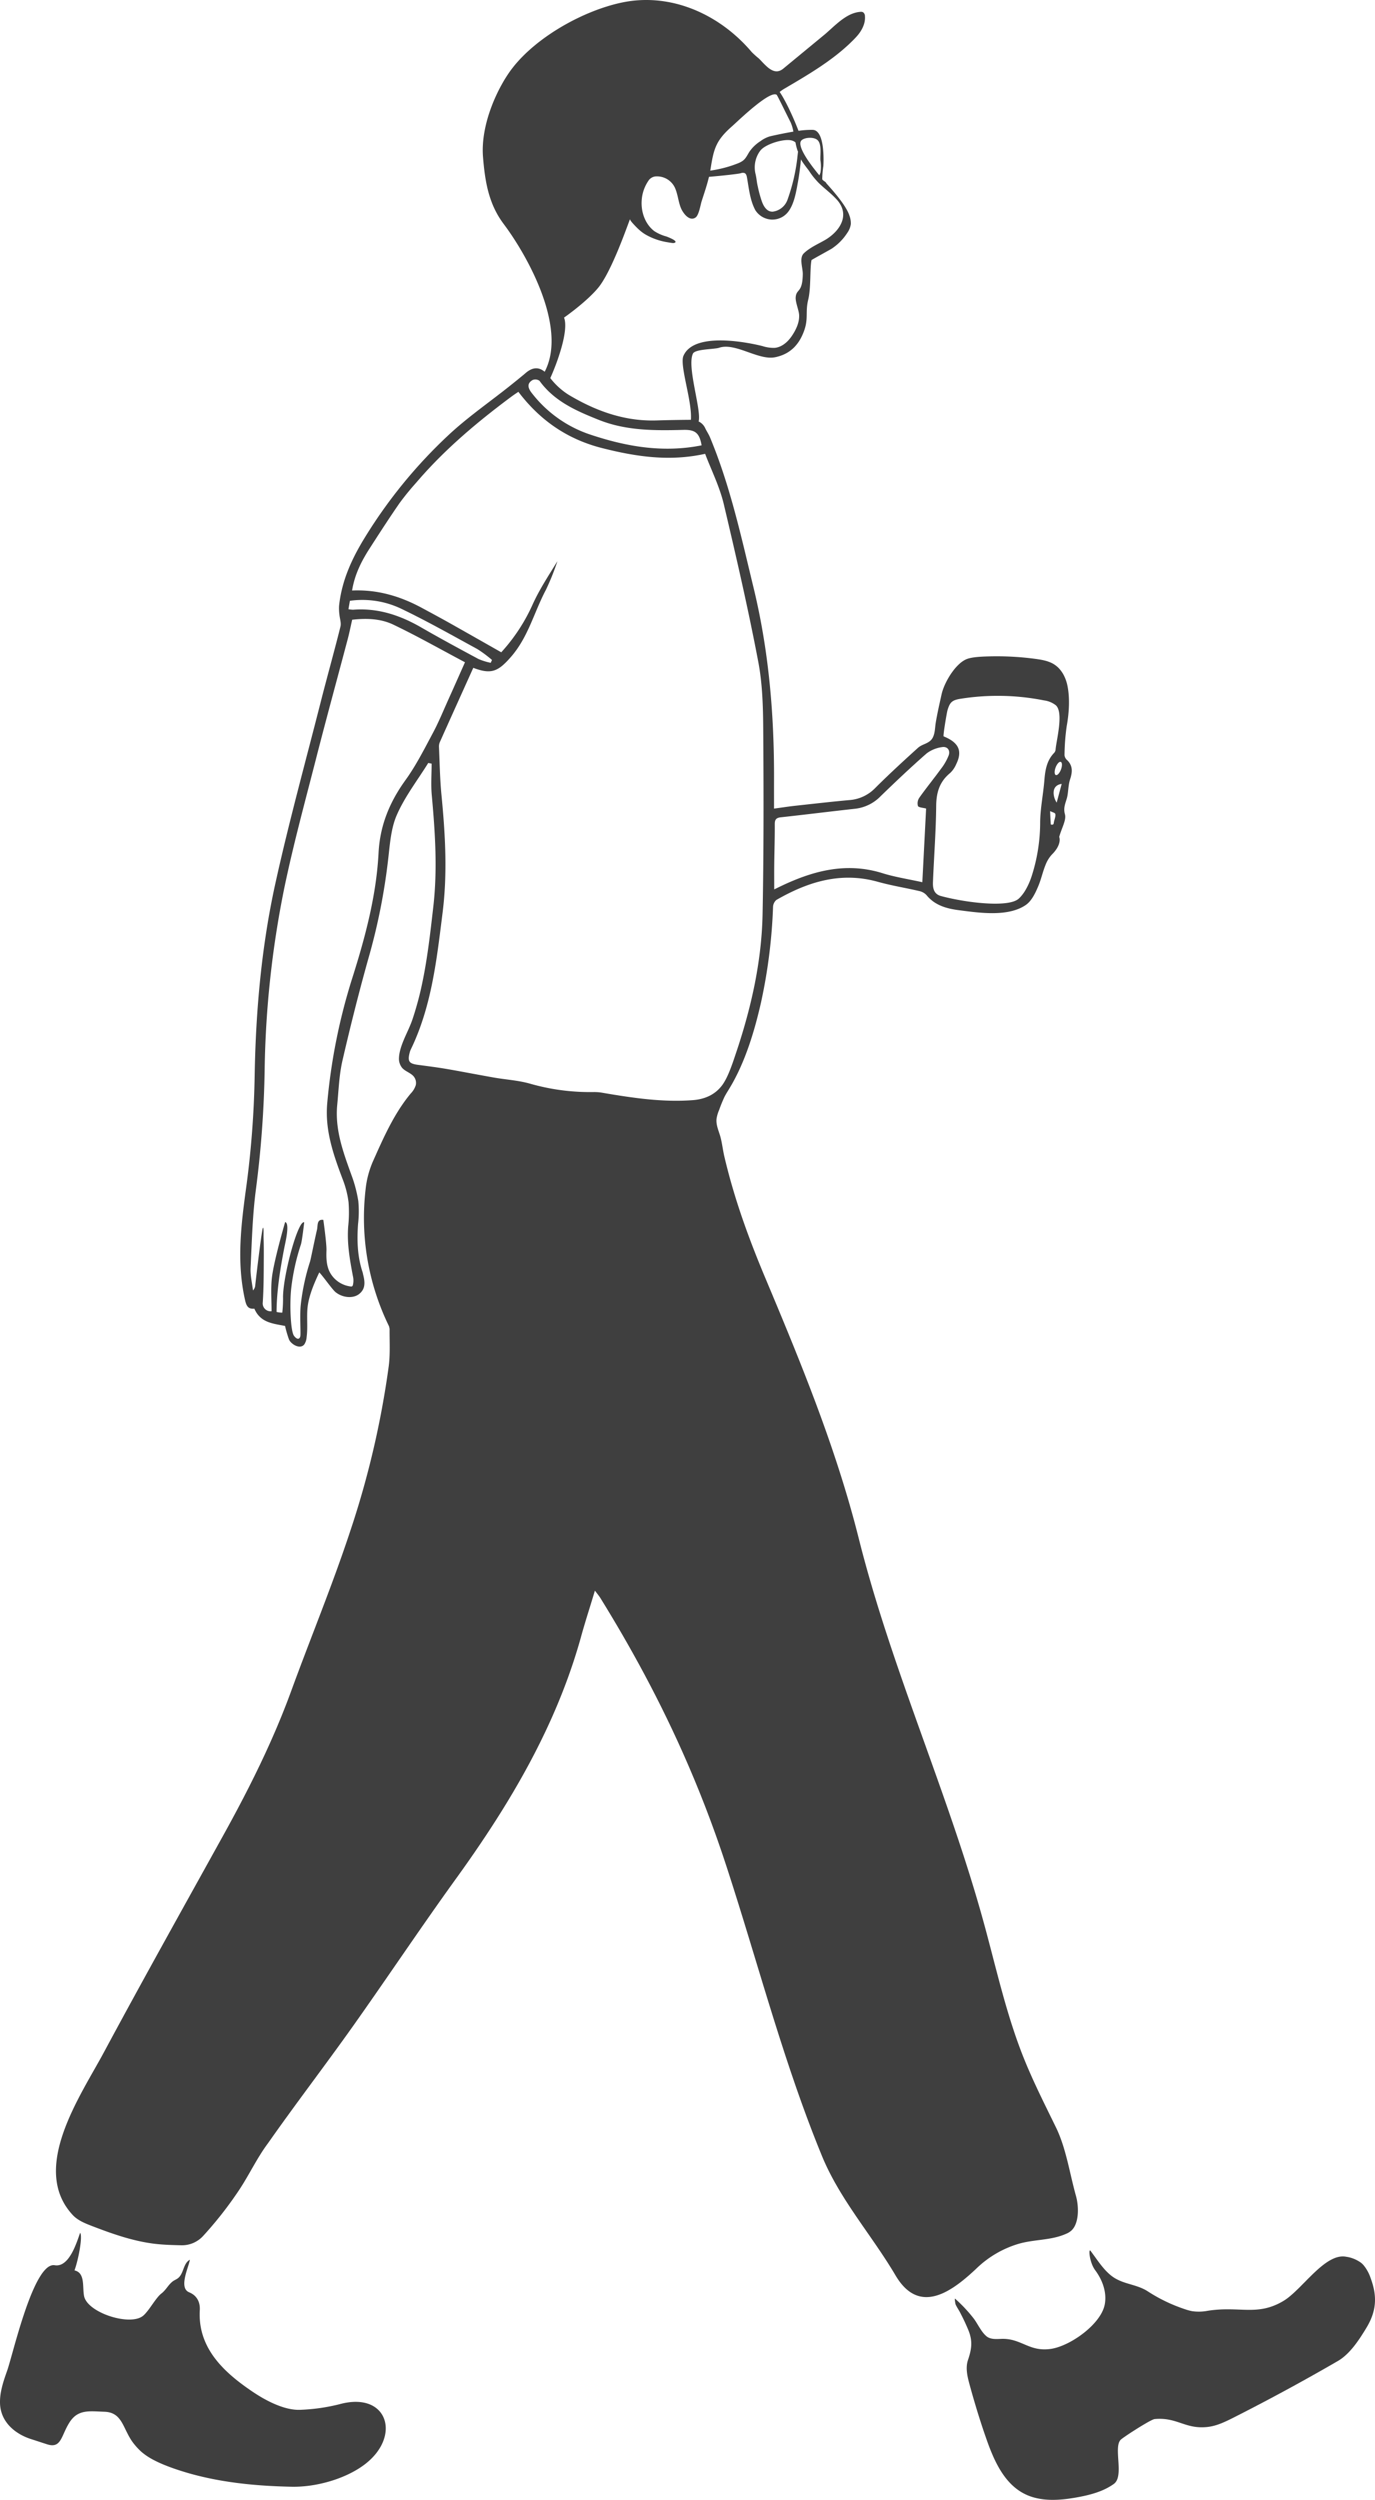 <svg id="レイヤー_1" data-name="レイヤー 1" xmlns="http://www.w3.org/2000/svg" viewBox="0 0 586.226 1065.697"><defs><style>.cls-1{fill:#3f3f3f;}</style></defs><title>illustration</title><path class="cls-1" d="M144.623,1024.962a81.645,81.645,0,0,1-16.403,2.343c-6.767.371-14.772-3.84-20.395-7.622-12.372-8.317-23.57-18.678-22.645-34.852.199-3.482-1.244-6.269-4.543-7.618-4.595-1.895-.153-10.729.309-13.883-2.942,1.601-2.512,5.936-5.127,7.917-.683.516-1.514.81-2.194,1.328a8.377,8.377,0,0,0-.877.78c-1.344,1.368-2.303,3.118-3.895,4.337-2.597,1.985-5.476,7.79-8.105,9.73-5.773,4.18-23.456-1.56-24.899-8.576-.794-3.981.583-9.888-4.094-10.982,1.451-3.74,3.627-14.34,2.408-16.031-1.482,4.196-4.677,14.881-10.834,13.842-8.953-1.51-17.741,37.763-20.261,44.902-1.621,4.597-3.263,9.335-3.049,14.204.347,7.904,6.626,13.044,13.757,15.185,2.041.647,4.079,1.344,6.12,1.991,6.32,2.139,6.103-3.602,9.738-9.275,3.63-5.722,8.606-4.742,14.928-4.543,8.159.299,7.717,8.005,12.902,14.121,2.286,2.697,5.093,5.879,15.482,9.652,16.4,5.955,34.011,7.85,51.453,8.195,10.095.199,22.309-3.149,30.492-9.068C171.517,1039.01,165.477,1019.132,144.623,1024.962Z"/><path class="cls-1" d="M584.381,971.215a17.087,17.087,0,0,0-3.098-5.636,9.301,9.301,0,0,0-.899-.864,14.07,14.07,0,0,0-6.451-2.654c-9.072-1.757-18.772,14.056-26.697,18.806-11.23,6.73-18.747,2.047-32.434,4.246a19.565,19.565,0,0,1-6.606.135,21.485,21.485,0,0,1-2.77-.748,68.651,68.651,0,0,1-16.029-7.661c-4.415-2.863-9.208-2.902-13.732-5.446-4.529-2.552-7.61-7.757-10.72-11.856-.96-1.266-.493,4.941,1.985,8.266,3.12,4.189,5.068,9.539,4.062,14.665-1.63,8.329-14.644,17.692-23.045,18.886-9.31,1.325-12.559-4.667-21.194-4.276-2.136.096-4.507.249-6.157-1.11-2.34-1.928-3.785-5.463-5.676-7.86a63.262,63.262,0,0,0-7.729-8.179c-.294-.26.129,2.222.214,2.421.505,1.178,1.317,2.315,1.915,3.46,1.271,2.436,2.461,4.914,3.506,7.457,1.97,4.805,1.441,8.104-.141,12.851-1.123,3.372-.236,7.05.7,10.479,2.143,7.856,4.522,15.649,7.223,23.332,3.185,9.054,7.454,18.678,15.973,23.103,6.864,3.567,15.11,2.971,22.72,1.577,5.491-1.007,11.065-2.45,15.594-5.716,4.526-3.265-.328-15.649,2.93-18.828,1.193-1.164,12.792-8.653,14.452-8.81,9.629-.911,13.159,4.526,22.756,3.346,3.897-.479,7.5-2.257,11.004-4.031q22.512-11.396,44.354-24.062c5.165-2.996,9.102-9.066,12.187-14.177C586.854,985.261,587.258,978.957,584.381,971.215Z"/><path class="cls-1" d="M458.743,936.149c-2.709-9.64-4.186-20.317-8.545-29.256-5.272-10.813-10.712-21.493-14.981-32.762-6.594-17.401-10.649-35.636-15.545-53.589-15.224-55.829-39.497-108.657-53.581-164.839-9.605-38.265-24.532-74.54-39.708-110.665-4.717-11.229-9.087-22.611-12.704-34.246-1.824-5.869-3.459-11.799-4.857-17.784-.609-2.609-.91-5.289-1.543-7.874-.669-2.732-2.112-5.362-1.778-8.257a15.466,15.466,0,0,1,1.104-3.695,56.37,56.37,0,0,1,2.308-5.644c.673-1.314,1.485-2.551,2.245-3.816,6.547-10.906,10.526-24.128,13.318-36.459a228.162,228.162,0,0,0,5.107-40.586,4.15,4.15,0,0,1,1.43-3.034c13.451-7.729,27.491-12.127,43.192-7.739,5.915,1.653,12.021,2.613,18.008,4.024a5.791,5.791,0,0,1,2.917,1.808c3.609,4.322,8.554,5.627,13.934,6.322,8.623,1.113,20.636,2.862,28.152-2.171,2.505-1.678,4.047-4.804,5.416-8.032,1.236-2.915,1.898-6.069,3.078-9.012a13.806,13.806,0,0,1,2.877-4.673c2.658-2.615,3.674-5.515,3.005-7.397,1.128-4.021,3.122-7.214,2.437-9.657-.899-3.206.639-5.357,1.085-7.971.391-2.297.389-4.709,1.109-6.89,1.011-3.065,1.264-5.752-1.246-8.207a3.286,3.286,0,0,1-1.126-2.045A94.573,94.573,0,0,1,454.8,309.477c.983-5.412,1.404-11.817.287-17.223-.728-3.526-2.52-6.98-5.537-8.945-2.336-1.521-5.174-2.025-7.935-2.402a123.118,123.118,0,0,0-19.584-1.093c-2.666.064-7.476.179-9.945,1.186-4.784,1.95-9.553,9.962-10.671,15.084-.871,3.988-1.795,7.971-2.465,11.996-.365,2.188-.258,4.666-1.426,6.633-1.38,2.324-4.275,2.398-6.163,4.104-6.164,5.571-12.295,11.208-18.178,17.075a16.99,16.99,0,0,1-11.096,5.188c-7.657.703-15.299,1.569-22.942,2.411-2.821.311-5.628.746-9.137,1.219,0-4.43-.01-8.506.001-12.583.076-27.47-2.199-54.614-8.714-81.514-5.266-21.74-9.978-43.547-18.629-64.265-.549-1.315-1.383-2.509-2-3.8a5.718,5.718,0,0,0-2.814-2.867c.026-.129.063-.26.085-.388.914-5.401-5.129-23.158-2.49-28.582.994-1.94,9.255-1.779,11.196-2.477,6.915-2.289,16.753,5.543,23.869,4.051,6.567-1.344,10.299-5.574,12.34-11.345,1.89-5.275.413-7.878,1.757-13.301,1.193-5.076.627-13.072,1.378-16.754.029-.137,7.938-4.432,8.645-4.903a23.005,23.005,0,0,0,6.679-6.82,8.356,8.356,0,0,0,1.438-3.648,9.281,9.281,0,0,0-.574-3.522c-1.288-4.127-6.475-10.087-9.896-13.884-.092-.586-1.662-1.178-1.711-1.749a38.188,38.188,0,0,1,.467-5.542c.185-2.735.527-15.319-4.543-15.456a38.346,38.346,0,0,0-6.05.412c-1.681-4.432-5.086-12.235-8.04-16.59.199-.1.945-.747,1.791-1.244,10.719-6.299,22.136-12.89,30.73-22.042,2.294-2.443,4.105-5.633,3.845-8.974a2.048,2.048,0,0,0-.817-1.713,2.076,2.076,0,0,0-1.166-.161c-6.16.463-11.038,6.232-15.51,9.919L333.925,29.276c-4.099,3.38-7.577-1.602-10.447-4.393a36.086,36.086,0,0,1-2.969-2.669C306.643,5.841,285.802-3.211,265.307,1.048,248.7,4.498,228.554,15.802,218.262,29.285c-5.95,7.792-13.47,23.574-12.331,37.665.853,10.567,2.442,20.054,8.808,28.532,10.195,13.579,26.484,43.09,18.109,61.695-.196.443-.409.877-.629,1.309-2.397-2.02-5.055-2.045-7.963.412-2.426,2.05-4.903,4.041-7.391,6.017-8.436,6.698-17.348,12.879-25.23,20.173A209.517,209.517,0,0,0,155.817,228.711c-5.734,9.248-10.126,18.736-11.258,29.595a19.692,19.692,0,0,0,.143,3.62c.144,1.743.849,3.606.45,5.202-2.685,10.744-5.689,21.407-8.419,32.14-6.546,25.738-13.607,51.366-19.318,77.29-5.905,26.803-8.343,54.126-8.836,81.592a403.865,403.865,0,0,1-3.588,47.86c-2.206,16.04-4.198,32.14-.48,48.355.684,2.983,1.675,3.679,3.935,3.529,2.586,6.029,7.977,6.348,13.089,7.358a47.161,47.161,0,0,0,1.67,5.76c.872,2.06,4.747,4.394,6.528,2.12a6.328,6.328,0,0,0,.998-3.133c.636-4.743-.202-9.474.615-14.189.774-4.461,2.819-9.24,4.777-13.372,1.595,1.575,5.479,7.238,6.982,8.445,2.918,2.344,7.259,2.742,9.791.919,3.026-2.179,2.733-5.238,1.951-8.363-.1-.398-.159-.808-.288-1.196-2.209-6.653-2.39-13.481-1.908-20.396a46.992,46.992,0,0,0,.11-9.827,57.089,57.089,0,0,0-2.944-11.149c-3.487-9.677-7.07-19.313-6.042-29.871.616-6.331.818-12.782,2.243-18.939,3.533-15.271,7.364-30.49,11.641-45.569a259.585,259.585,0,0,0,7.718-39.192c.824-6.674,1.153-13.764,3.761-19.775,3.42-7.885,8.87-14.889,13.446-22.272q.719.149,1.437.298c0,4.473-.342,8.978.062,13.415,1.445,15.872,2.48,31.756.65,47.638-1.24,10.767-2.435,21.562-4.65,32.181a135.212,135.212,0,0,1-4.246,15.827c-1.664,4.909-4.808,9.82-5.598,14.939a11.43,11.43,0,0,0-.136,1.319,6.261,6.261,0,0,0,1.346,4.366c1.391,1.589,3.74,2.117,5.032,3.786a4.344,4.344,0,0,1,.792,3.563,9.196,9.196,0,0,1-2.208,3.633c-7.096,8.562-11.582,18.837-16.076,28.91a40.2,40.2,0,0,0-3.134,12.041,105.172,105.172,0,0,0,10.015,58.25c.08.359.156.702.236,1.061-.051,5.226.299,10.6-.35,15.777A384.483,384.483,0,0,1,149.186,653.117c-7.561,22.89-16.818,45.232-25.076,67.873-7.615,20.849-17.467,40.653-28.165,60.059-17.316,31.299-34.831,62.548-51.749,94.046-9.857,18.354-31.549,49.353-13.213,69.15,2.133,2.306,5.246,3.566,8.117,4.671,8.834,3.403,17.858,6.601,27.266,7.667,3.601.407,7.228.498,10.853.588a12.256,12.256,0,0,0,9.341-3.925,160.663,160.663,0,0,0,15.322-19.536c4.376-6.565,7.7-13.803,12.423-20.101,11.794-16.819,24.333-33.141,36.226-49.909,14.877-20.998,29.158-42.445,44.235-63.294,22.741-31.548,42.347-64.588,52.894-102.406,1.793-6.569,3.931-13.038,5.972-19.904.896,1.194,1.742,2.189,2.388,3.234,22.457,36.304,40.119,72.839,53.448,113.526,13.575,41.433,24.372,83.839,40.967,124.235,7.624,18.558,21.184,33.665,31.367,50.917,10.219,17.314,24.18,6.877,34.888-3.312a43.799,43.799,0,0,1,17.129-10.009c6.795-2.115,14.129-1.469,20.701-4.403a7.726,7.726,0,0,0,2.468-1.574C460.24,947.356,459.89,940.231,458.743,936.149Zm-9.352-585.975c-.144.663-.118,1.116-.426,1.299a1.147,1.147,0,0,1-.707.074.249.249,0,0,1-.272-.292q-.175-2.729-.27-5.462.737.306,1.473.611a1.563,1.563,0,0,1,.615.377C450.33,347.393,449.543,349.474,449.391,350.174Zm1.121-8.014c-1.598-2.436-2.542-7.327,2.135-7.982C451.841,337.189,451.176,339.675,450.512,342.16Zm1.741-17.358c.631.236.673,1.682.093,3.229s-1.561,2.61-2.192,2.373-.673-1.682-.093-3.229S451.621,324.566,452.252,324.802ZM403.936,302.874a14.646,14.646,0,0,1,.708-2.003c.838-1.823,2.028-2.549,4.892-2.982a101.331,101.331,0,0,1,35.584.692,10.397,10.397,0,0,1,5.018,2.07c3.428,3.109.282,14.648-.086,18.79a2.415,2.415,0,0,1-.523,1.406c-3.229,3.266-3.911,7.373-4.259,11.725-.476,5.958-1.722,11.884-1.803,17.836a74.98,74.98,0,0,1-3.724,23.42c-1.283,3.761-3.164,7.27-5.447,9.302-4.45,3.961-22.917,1.625-33.162-1.164-2.768-.754-3.484-2.966-3.37-5.864.429-10.864,1.275-21.719,1.377-32.583.053-5.708,1.461-10.298,5.925-13.957a11.179,11.179,0,0,0,2.601-3.766c2.745-5.601,1.178-9.225-5.349-11.878C401.972,313.778,403.669,303.795,403.936,302.874ZM330.095,368.541c.067-5.745.265-11.49.23-17.234-.012-1.963.641-2.677,2.565-2.888,10.596-1.166,21.176-2.479,31.771-3.659a17.857,17.857,0,0,0,10.783-5.326c6.404-6.21,12.889-12.347,19.594-18.226a13.964,13.964,0,0,1,6.588-2.706c2.248-.4,3.608,1.312,2.851,3.493a23.105,23.105,0,0,1-3.305,5.771c-2.997,4.127-6.234,8.08-9.184,12.239a4.294,4.294,0,0,0-.634,3.576c.333.711,2.146.729,3.487,1.107-.515,10.049-1.049,20.463-1.609,31.4-5.755-1.277-11.527-2.142-17.034-3.857-15.851-4.937-30.315-.8-44.46,6.119-.436.213-.872.429-1.65.811C330.088,375.406,330.055,371.973,330.095,368.541Zm11.426-308.465c1.015-1.472,5.187-1.859,6.895-.471,2.104,1.712,1.161,6.429,1.365,8.769a16.636,16.636,0,0,1,.024,5.148,7.607,7.607,0,0,1-.471,1.234C342.078,65.997,340.455,61.612,341.521,60.076ZM339.993,64.098c.068.182.165.354.236.536-.083.926-.233,1.907-.318,2.906a80.512,80.512,0,0,1-4.216,17.754,7.711,7.711,0,0,1-6.195,4.932c-.088.005-.17.005-.248.005-2.814,0-4.043-3.309-4.456-4.417a49.737,49.737,0,0,1-1.686-6.176l-.117-.52c-.175-.782-.296-1.594-.413-2.4a24.388,24.388,0,0,0-.525-2.823,11.888,11.888,0,0,1,2.036-9.592c2.163-2.927,10.11-5.229,13.295-4.454a4.183,4.183,0,0,1,1.769.863A24.579,24.579,0,0,0,339.993,64.098Zm-37.042,7.913c1.373-8.859,2.386-12.252,9.349-18.349,1.929-1.689,15.783-15.212,18.808-13.271.309.199,4.203,8.313,5.989,11.794a17.744,17.744,0,0,1,1.159,3.93c-3.956.663-8.057,1.557-9.938,2a12.288,12.288,0,0,0-4.067,2.045,16.158,16.158,0,0,0-4.825,4.648c-1.412,2.334-1.786,3.544-4.536,4.715a51.75,51.75,0,0,1-12.085,3.221C302.846,72.499,302.914,72.254,302.95,72.011Zm-62.47,63.38s9.404-6.527,14.513-12.655c5.627-6.751,12.275-25.883,13.616-29.366-.218.567,2.478,3.221,2.911,3.664a19.164,19.164,0,0,0,3.414,2.781,27.176,27.176,0,0,0,9.602,3.448q.984.18,1.973.31a2.318,2.318,0,0,0,.892-.002c2.381-.629-2.789-2.582-3.317-2.769A17.467,17.467,0,0,1,278.884,98.473c-3.839-2.999-5.574-8.014-5.316-12.781a16.646,16.646,0,0,1,3.171-9.036,4.16,4.16,0,0,1,2.539-1.426,8.44,8.44,0,0,1,8.818,5.657c.925,2.476,1.171,5.168,2.138,7.627,1.015,2.579,3.887,6.111,6.407,4.135,1.346-1.052,2.007-5.298,2.503-6.854,1.076-3.376,2.291-6.889,3.13-10.41,6.426-.538,12.486-1.248,13.521-1.527a2.471,2.471,0,0,1,1.652-.072c.688.316.902,1.171,1.032,1.917.819,4.689,1.271,9.564,3.518,13.843a8.693,8.693,0,0,0,7.075,4.072,8.549,8.549,0,0,0,6.392-2.648c3.118-3.31,4.016-9.417,4.803-13.758.452-2.493.763-5.078,1.059-7.576a8.263,8.263,0,0,1,.238-1.766c-.168.473,2.964,4.367,3.358,4.957a32.474,32.474,0,0,0,4.388,5.411c2.437,2.334,5.185,4.344,7.445,6.849,6.094,6.759,1.016,13.904-5.474,17.5-2.942,1.63-6.067,3.047-8.518,5.348-2.165,2.034-.459,6.214-.498,8.897-.119,8.215-2.7,6.114-3.025,9.861-.182,2.092,1.387,5.615,1.468,7.675.124,3.206-1.358,6.289-3.205,8.982-1.703,2.484-4.216,4.663-7.214,4.944a15.56,15.56,0,0,1-5.18-.75c-7.656-1.917-29.414-5.92-33.734,4.174-1.719,4.018,3.83,19.487,3.178,27.265-.265-.011-.533-.016-.805-.014-4.616.045-9.233.124-13.846.268-13.72.429-26.049-4.098-37.56-10.99a30.352,30.352,0,0,1-7.729-7.07C237.223,155.522,242.678,141.025,240.48,135.391Zm-13.395,26.608a3.059,3.059,0,0,1,2.908.323c6.339,8.774,15.676,12.824,25.279,16.664,11.681,4.671,23.834,4.596,36.056,4.277,5.095-.133,6.858,1.297,7.803,6.581-16.74,3.359-32.699.439-48.259-4.846a52.351,52.351,0,0,1-24.099-17.386C225.294,165.764,224.322,163.58,227.085,162Zm-77.904,94.122a38.483,38.483,0,0,1,21.501,3.207c11.179,5.333,21.983,11.46,32.867,17.395A53.095,53.095,0,0,1,209.759,281.345q-.275.61-.551,1.22a27.879,27.879,0,0,1-5.185-1.615c-8.219-4.41-16.427-8.849-24.506-13.508-9.005-5.192-18.463-8.333-28.992-7.513a12.892,12.892,0,0,1-1.97-.22C148.795,258.333,148.984,257.25,149.181,256.122Zm35.355,56.403c-3.654,6.823-7.17,13.815-11.679,20.061-6.751,9.352-10.846,19.271-11.453,30.916-.963,18.462-5.746,36.236-11.308,53.763a249.806,249.806,0,0,0-10.578,52.998c-1.054,11.521,2.637,22.038,6.609,32.543a40.41,40.41,0,0,1,2.472,9.687,57.332,57.332,0,0,1-.158,10.449c-.53,7.238.68,13.845,1.982,20.913a8.209,8.209,0,0,1,.031,3.966.89.89,0,0,1-.392.567.942.942,0,0,1-.507.047,11.682,11.682,0,0,1-8.006-4.615c-2.375-3.146-2.499-7.005-2.362-10.799.101-2.803-1.331-12.98-1.331-12.98-2.898-.402-2.296,2.454-2.701,4.175-1.109,4.716-2.649,12.598-2.963,13.574a93.354,93.354,0,0,0-3.955,18.409c-.488,4.458.05,12.343-.187,13.418s-1.118,1.855-2.658-.087-1.917-13.438-1.27-19.929a92.903,92.903,0,0,1,4.185-19.123c.494-1.539,1.389-9.388,1.389-9.388-2.544-1.127-8.846,21.827-9.03,31.65a53.589,53.589,0,0,1-.315,6.847,9.574,9.574,0,0,1-2.436-.295c.014-8.913,1.665-19.095,3.398-27.841.36-1.82,2.33-9.96.258-10.489,0,0-5.061,17.245-5.718,24.381-.411,4.462-.076,8.992-.076,13.642a3.353,3.353,0,0,1-3.755-3.69c.44-6.453.405-12.925.447-19.389.018-2.769.003-5.515-.094-8.281-.043-1.214.132-4.244-.253-4.244S109.643,540.607,108.84,547.741a3.579,3.579,0,0,1-.983,2.389c-.366-3.098-1.17-6.479-1.021-9.552.548-11.263.81-22.592,2.302-33.746a446.103,446.103,0,0,0,3.696-50.934,418.558,418.558,0,0,1,8.253-76.724c3.865-18.768,8.939-37.292,13.69-55.87,4.344-16.986,8.991-33.895,13.472-50.846.706-2.669,1.245-5.382,1.904-8.262,6.002-.68,12.099-.506,17.474,2.062,10.252,4.898,20.155,10.526,30.615,16.069-2.431,5.457-4.689,10.581-6.993,15.683C189.055,302.87,187.048,307.834,184.536,312.525Zm72.505,153.358a20.499,20.499,0,0,0-3.985-.331A92.867,92.867,0,0,1,225.725,461.898c-4.912-1.348-10.104-1.656-15.151-2.537-6.762-1.18-13.497-2.518-20.262-3.678-3.548-.608-7.121-1.074-10.692-1.544l-.013-.048c-.055.009-.11.015-.165.024q-.647-.085-1.294-.171c-3.714-.493-4.43-1.485-3.514-5.09a7.663,7.663,0,0,1,.506-1.451c8.932-18.449,11.065-38.489,13.569-58.42,2.098-16.695,1.134-33.381-.488-50.067-.664-6.833-.76-13.722-1.068-20.588a4.764,4.764,0,0,1,.425-2.08c4.691-10.469,9.415-20.923,14.208-31.549,7.623,2.917,10.547,1.551,15.762-4.316,7.654-8.61,9.96-18.981,15.201-28.936a101.552,101.552,0,0,0,4.905-12.218c-3.686,6.021-7.623,11.966-10.528,18.368a76.487,76.487,0,0,1-13.418,20.479c-7.598-4.306-14.954-8.503-22.339-12.649-3.842-2.157-7.727-4.238-11.604-6.332-9.179-4.957-18.901-7.833-29.653-7.356,1.087-6.785,3.979-12.499,7.478-17.935,4.164-6.468,8.336-12.936,12.712-19.261a113.168,113.168,0,0,1,7.179-8.814c11.918-13.978,25.866-25.717,40.55-36.636.977-.727,2.003-1.389,2.976-2.061,9.252,12.196,20.905,20.253,35.775,24.012,14.35,3.627,28.596,5.798,43.844,2.426,2.58,6.821,6.191,13.973,7.981,21.555,5.25,22.243,10.402,44.588,14.668,67.038,1.75,9.209,2.051,18.787,2.12,28.204.192,26.469.244,52.948-.272,79.411-.396,20.332-4.886,40.114-11.373,59.369-1.365,4.052-3.281,10.041-5.763,13.454-2.918,4.013-7.273,6.096-12.586,6.493C282.458,469.963,269.859,468.069,257.041,465.883Z"/></svg>